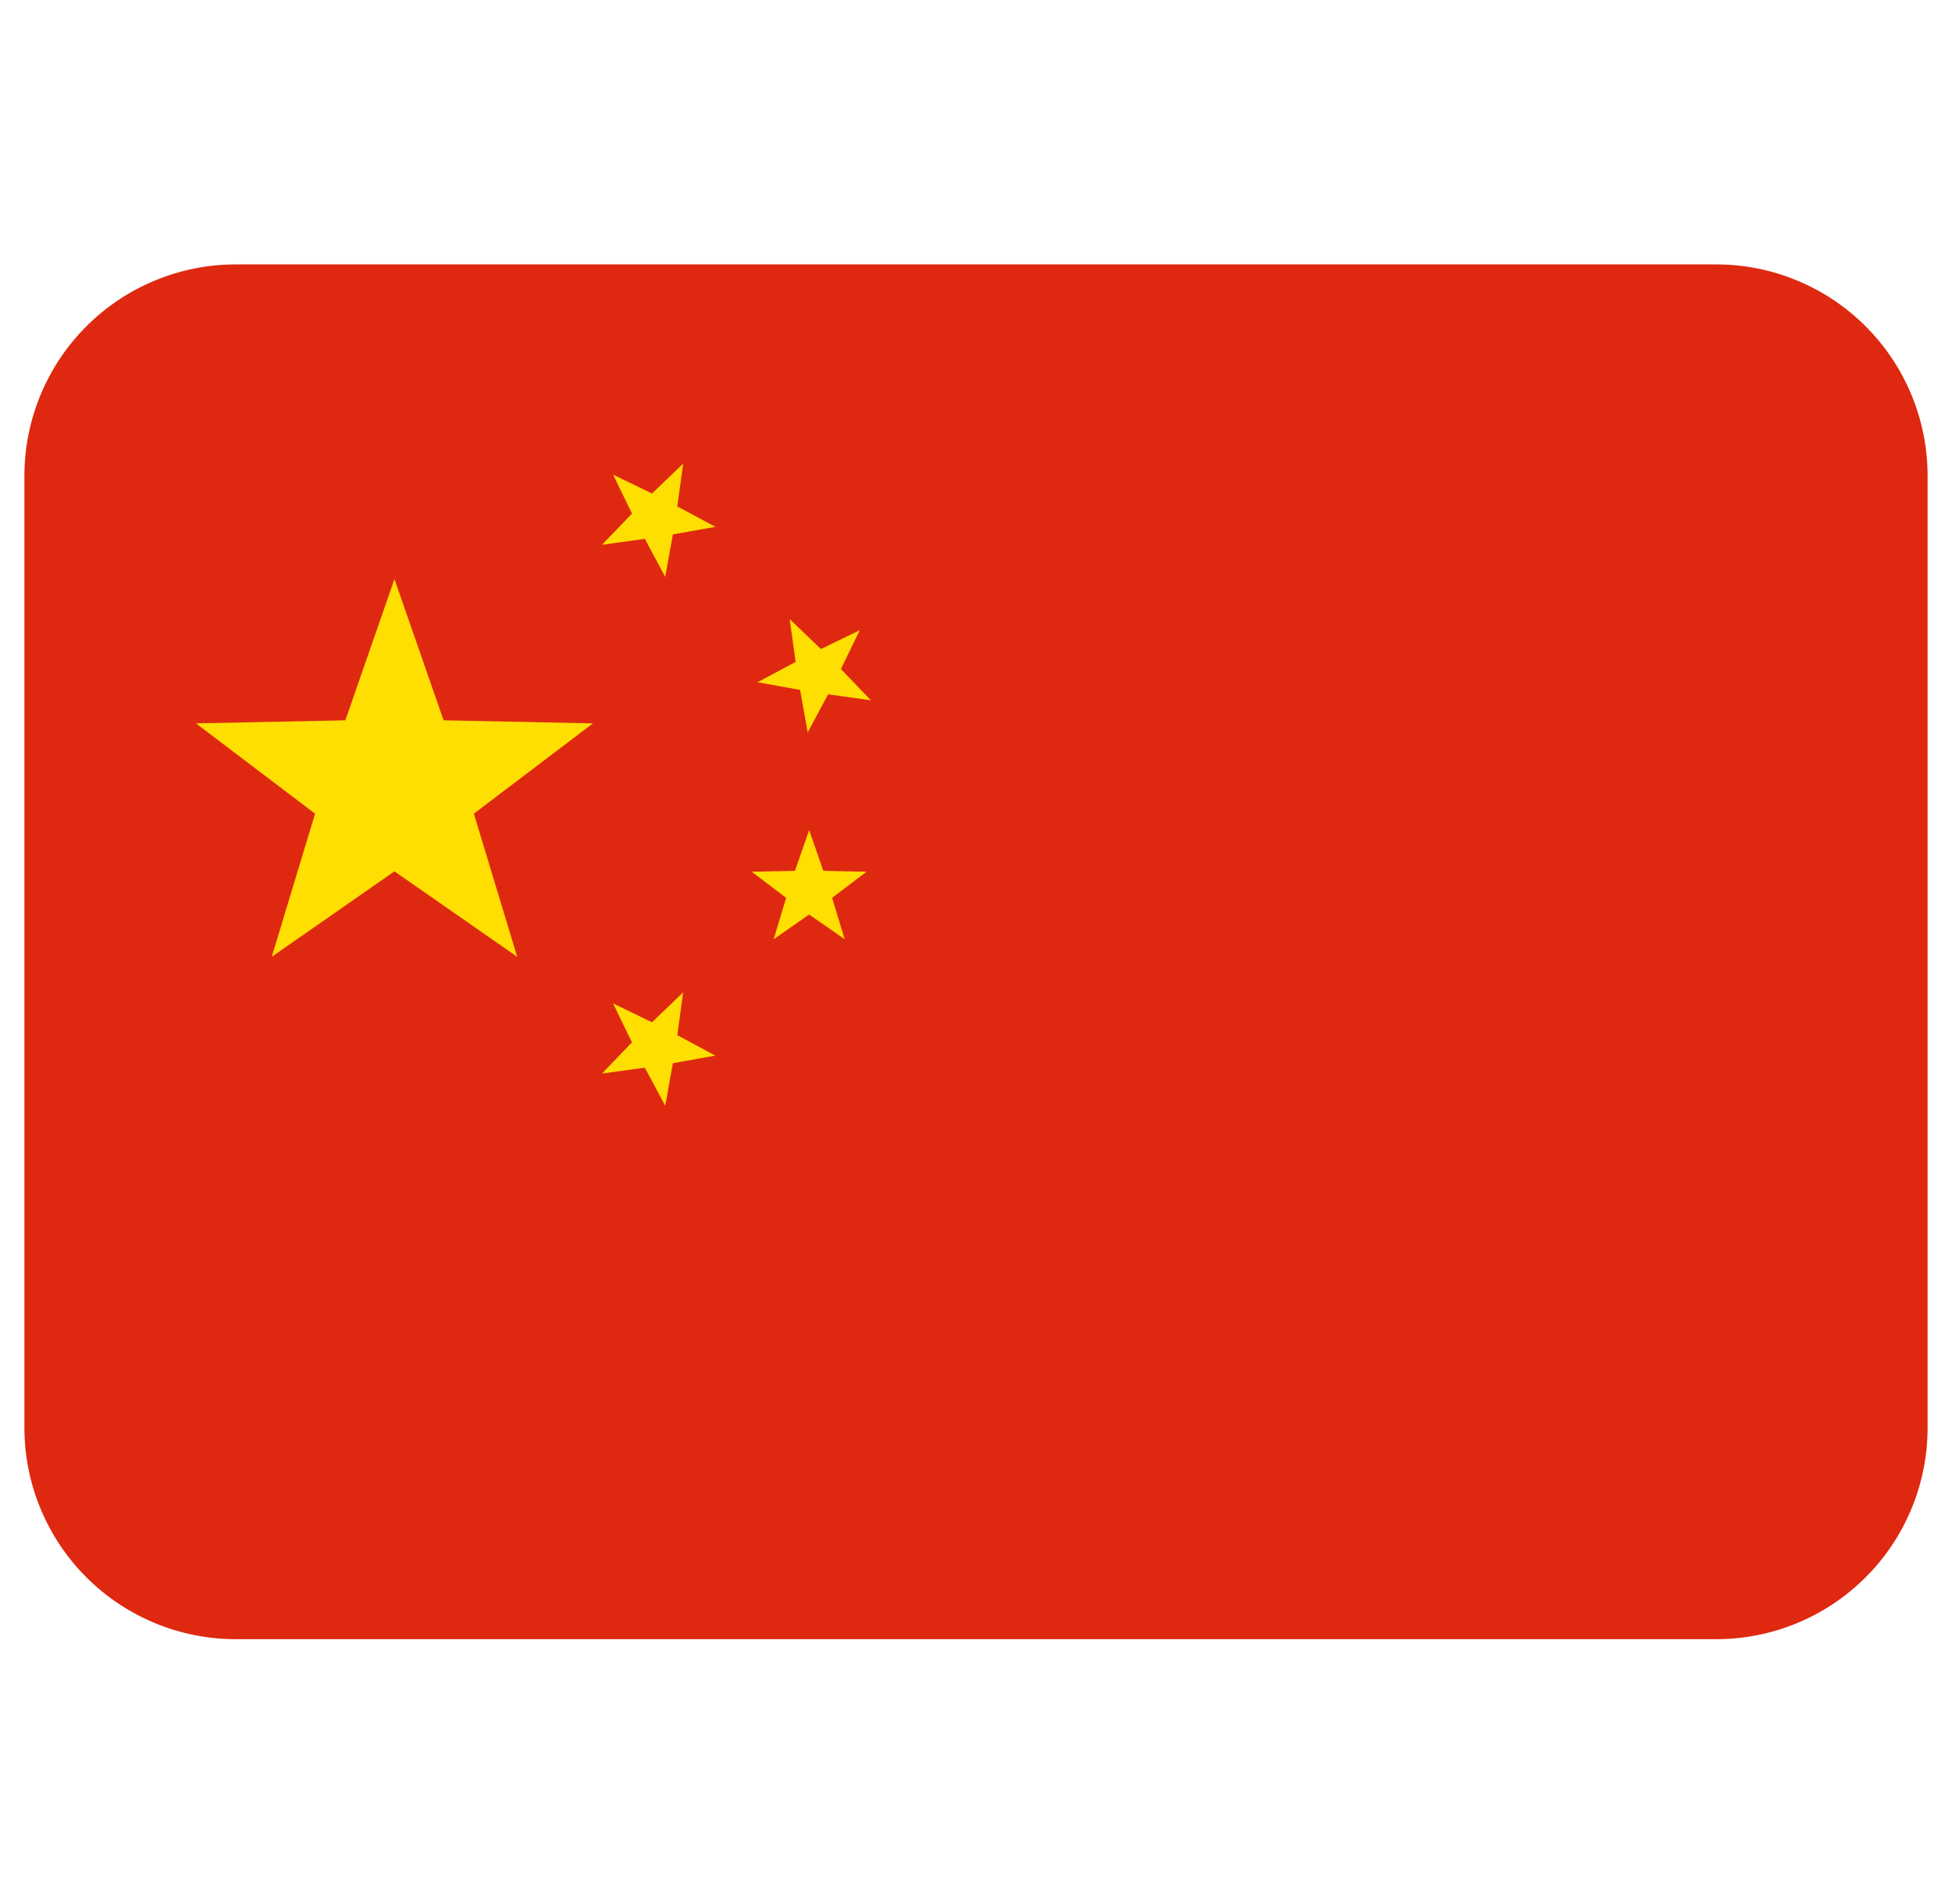 <svg width="40" height="39" viewBox="0 0 40 39" fill="none" xmlns="http://www.w3.org/2000/svg">
<g clip-path="url(#clip0_1_104)">
<path d="M39.5 29.25C39.5 30.399 39.044 31.502 38.231 32.314C37.418 33.127 36.316 33.583 35.167 33.583H4.833C3.684 33.583 2.582 33.127 1.769 32.314C0.957 31.502 0.5 30.399 0.5 29.25V9.75C0.5 8.601 0.957 7.499 1.769 6.686C2.582 5.873 3.684 5.417 4.833 5.417H35.167C36.316 5.417 37.418 5.873 38.231 6.686C39.044 7.499 39.5 8.601 39.5 9.75V29.25Z" fill="#DE2910"/>
<path d="M12.564 9.725L13.361 10.111L13.999 9.498L13.879 10.375L14.659 10.793L13.788 10.949L13.632 11.82L13.214 11.04L12.336 11.161L12.95 10.522L12.564 9.725ZM17.618 12.911L17.232 13.707L17.845 14.347L16.969 14.225L16.551 15.006L16.395 14.134L15.523 13.978L16.304 13.56L16.182 12.684L16.822 13.297L17.618 12.911ZM16.581 17.005L16.871 17.841L17.756 17.86L17.051 18.394L17.308 19.242L16.581 18.736L15.854 19.242L16.11 18.394L15.405 17.86L16.29 17.841L16.581 17.005ZM12.564 20.558L13.361 20.944L13.999 20.331L13.879 21.208L14.659 21.627L13.788 21.783L13.632 22.654L13.214 21.874L12.336 21.994L12.95 21.356L12.564 20.558ZM8.083 11.864L9.09 14.757L12.151 14.82L9.71 16.67L10.598 19.602L8.083 17.852L5.569 19.602L6.456 16.67L4.015 14.82L7.077 14.757L8.083 11.864Z" fill="#FFDE02"/>
</g>
<defs>
<clipPath id="clip0_1_104">
<rect width="39" height="39" fill="white" transform="translate(0.5)"/>
</clipPath>
</defs>
</svg>

